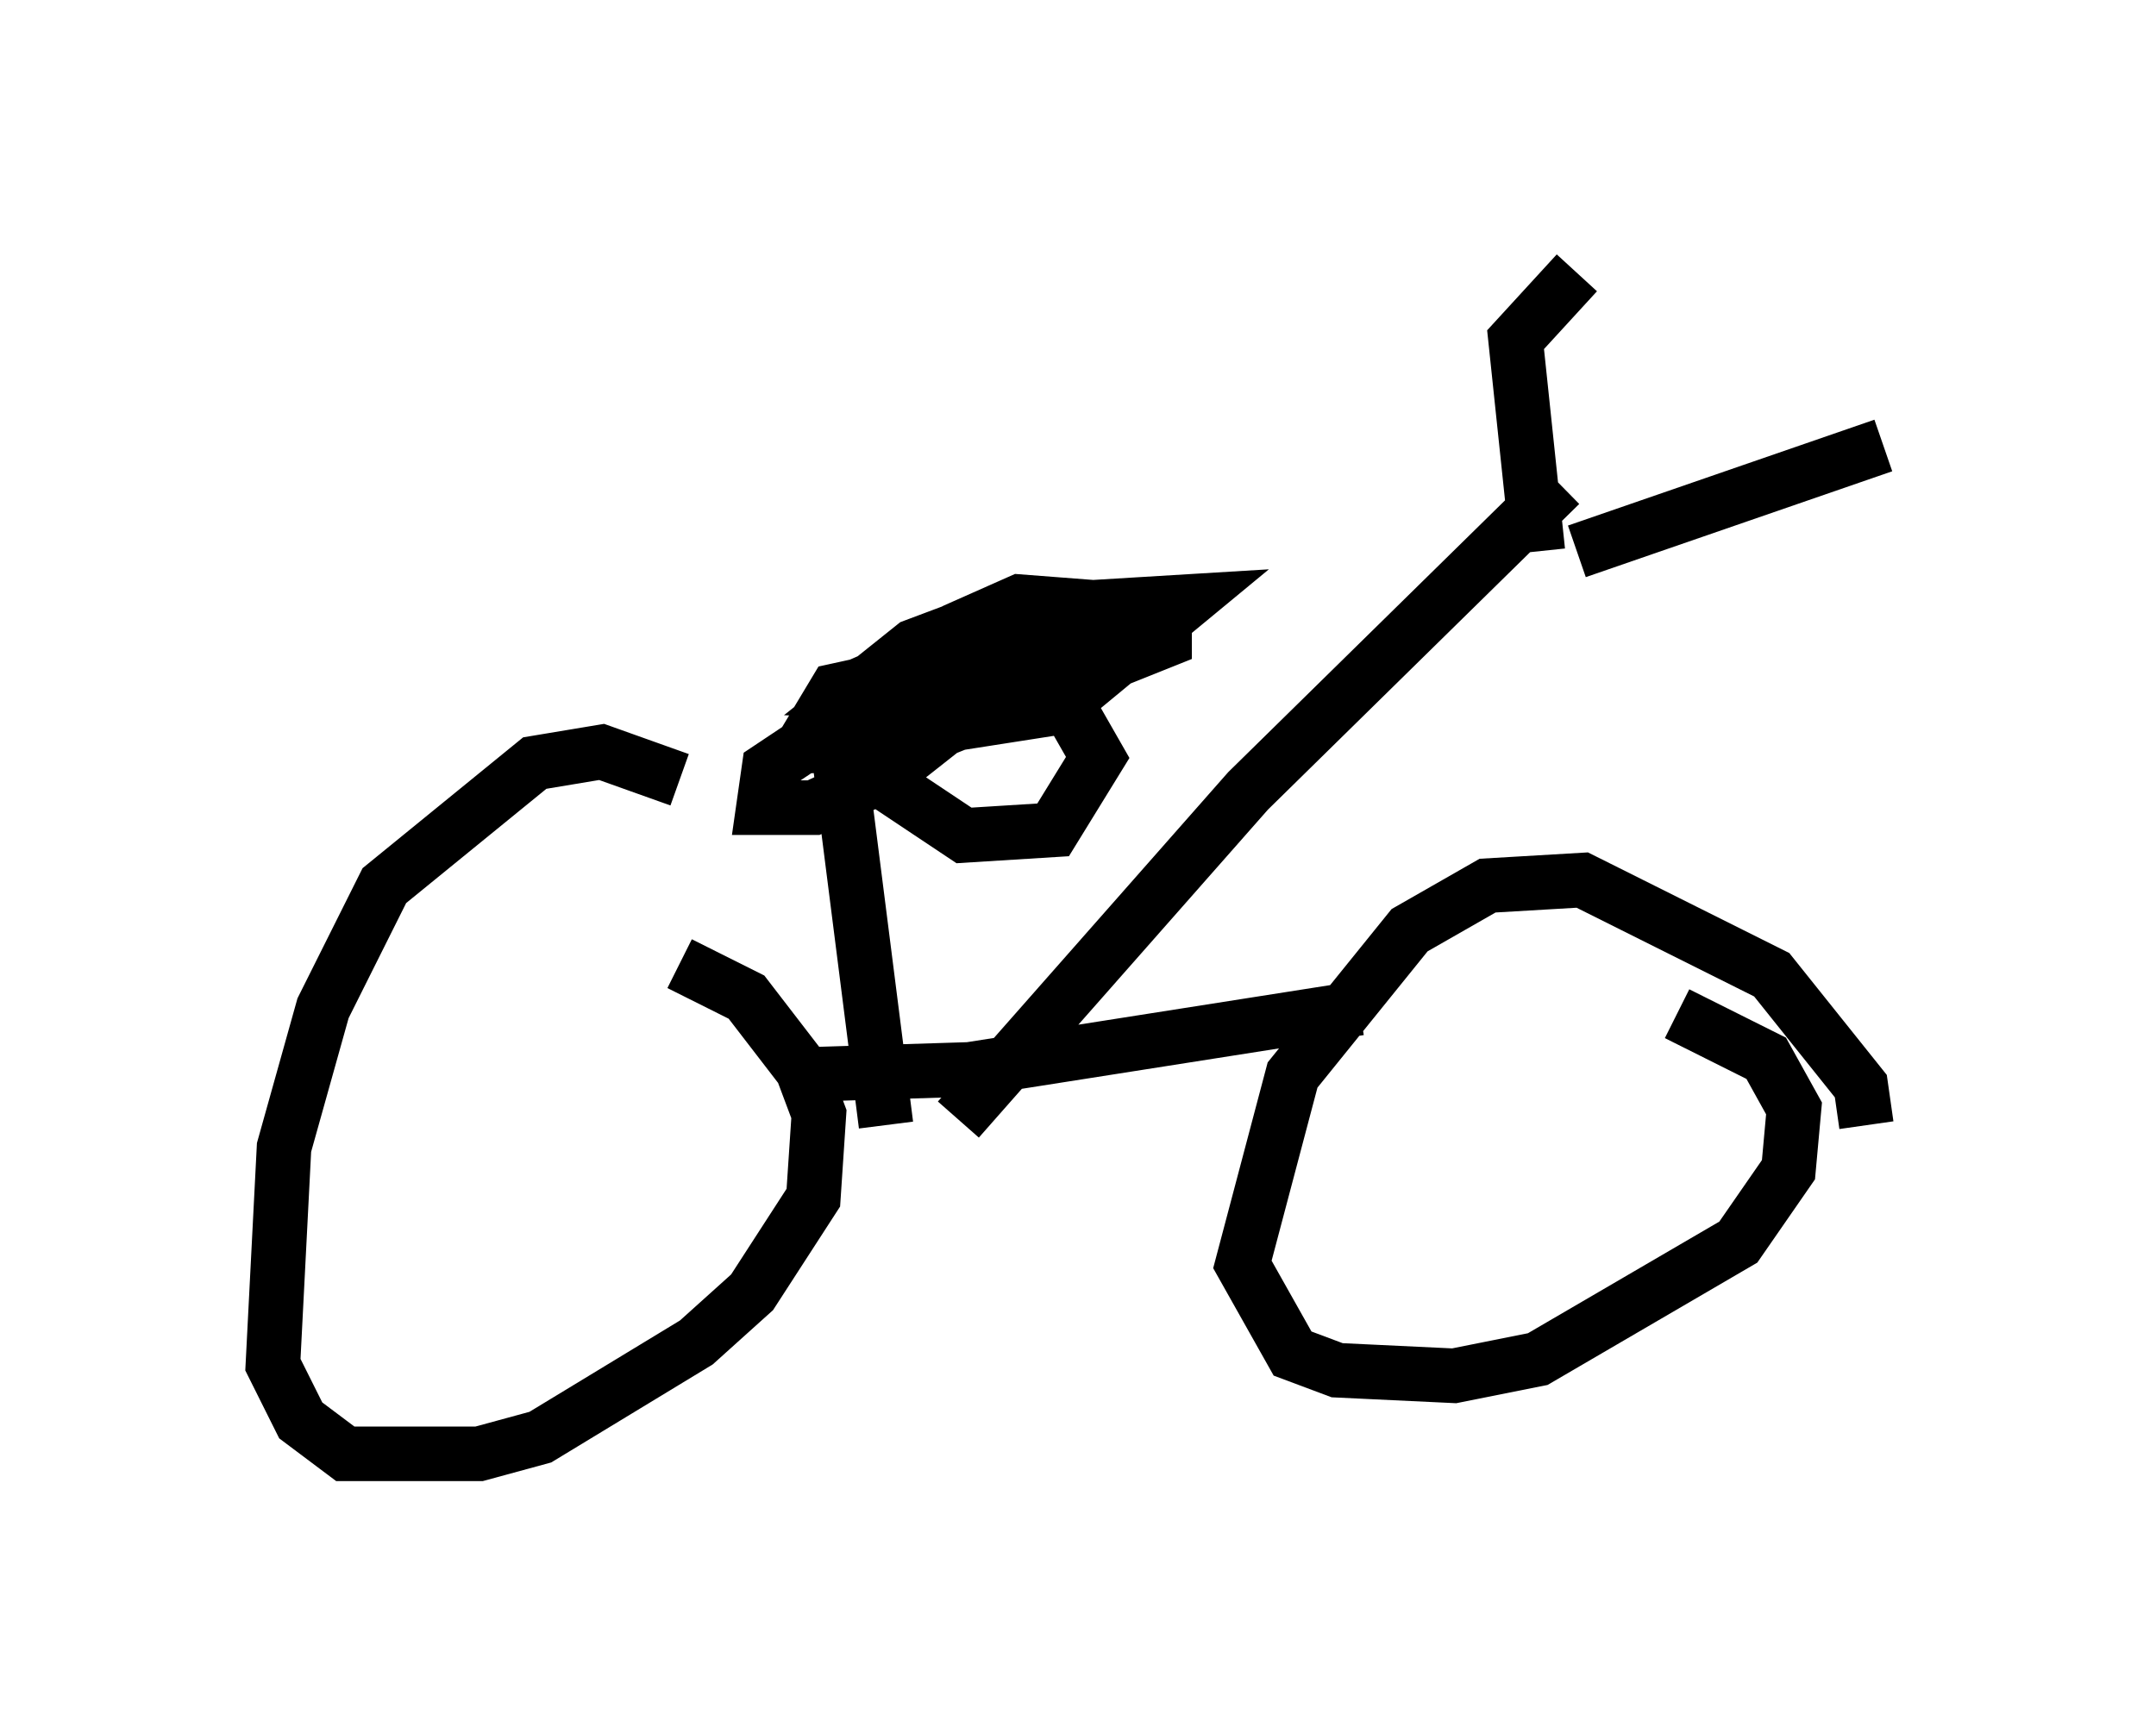 <?xml version="1.0" encoding="utf-8" ?>
<svg baseProfile="full" height="31.642" version="1.1" width="39.502" xmlns="http://www.w3.org/2000/svg" xmlns:ev="http://www.w3.org/2001/xml-events" xmlns:xlink="http://www.w3.org/1999/xlink"><defs /><rect fill="white" height="31.642" width="39.502" x="0" y="0" /><path d="M14.392, 16.74 m-1.94, -2.45 l-1.429, -0.51 -1.225, 0.204 l-2.756, 2.246 -1.123, 2.246 l-0.715, 2.552 -0.204, 3.981 l0.51, 1.021 0.817, 0.613 l2.45, 0.0 1.123, -0.306 l2.858, -1.735 1.021, -0.919 l1.123, -1.735 0.102, -1.531 l-0.306, -0.817 -1.021, -1.327 l-1.225, -0.613 m21.744, 2.96 l-0.102, -0.715 -1.633, -2.042 l-3.471, -1.735 -1.735, 0.102 l-1.429, 0.817 -2.144, 2.654 l-0.919, 3.471 0.919, 1.633 l0.817, 0.306 2.144, 0.102 l1.531, -0.306 3.675, -2.144 l0.919, -1.327 0.102, -1.123 l-0.51, -0.919 -1.633, -0.817 m-16.231, 1.123 l3.267, -0.102 7.146, -1.123 m-7.35, 2.042 l5.308, -6.023 5.717, -5.615 m-0.408, 1.225 l-0.408, -3.879 1.123, -1.225 m0.0, 5.104 l5.615, -1.94 m-18.273, 12.454 l-0.817, -6.431 0.715, 0.102 l1.531, 1.021 1.633, -0.102 l0.817, -1.327 -0.817, -1.429 l-1.123, 0.0 -2.552, 0.613 l-1.531, 1.021 -0.102, 0.715 l0.919, 0.0 1.327, -0.613 l1.94, -1.531 0.408, -0.715 l-3.267, 0.715 -0.613, 1.021 l2.042, -0.102 4.594, -1.838 l0.0, -0.51 -4.185, 0.715 l-1.633, 0.715 -0.102, 0.613 l0.715, 0.204 3.267, -0.51 l2.348, -1.94 -3.369, 0.204 l-1.633, 0.613 -1.021, 0.817 l2.654, 0.102 1.123, -0.51 l0.613, -0.715 -0.102, -0.408 l-1.327, -0.102 -0.919, 0.408 l0.0, 0.613 " fill="none" stroke="black" stroke-width="1" /></svg>